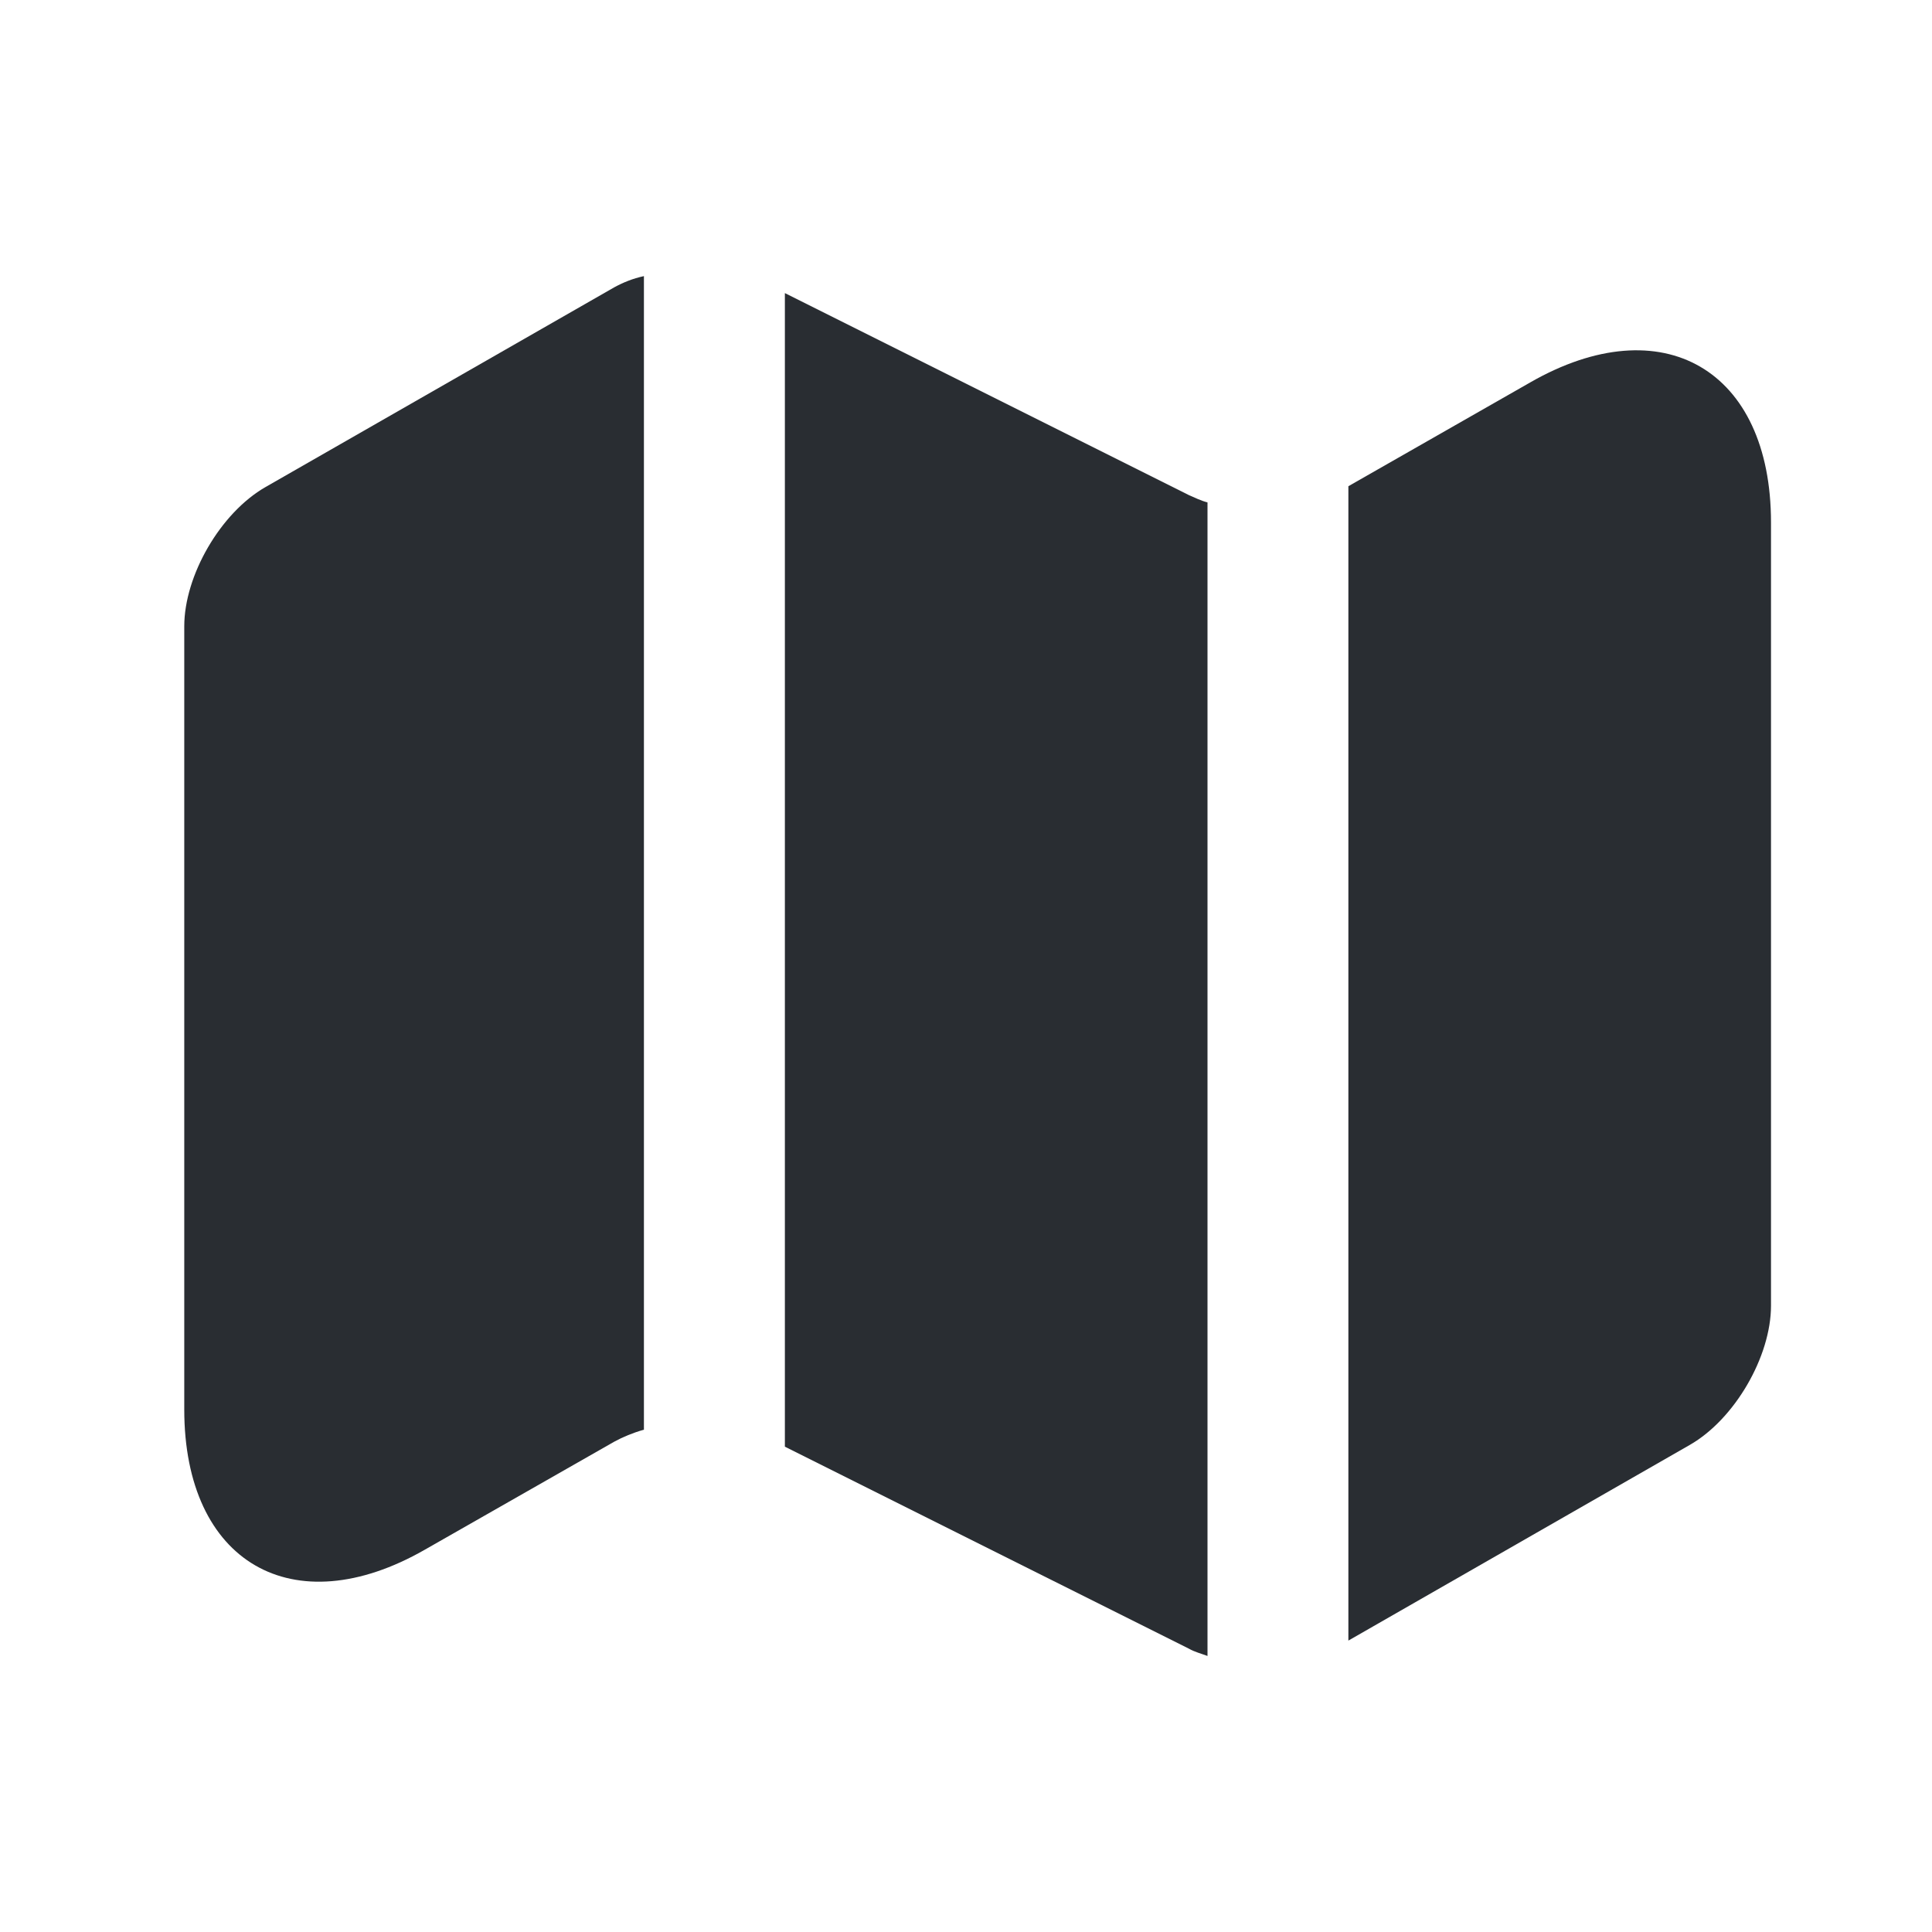 <svg width="24" height="24" viewBox="0 0 24 24" fill="none" xmlns="http://www.w3.org/2000/svg">
<path d="M7.999 3.43V17.76C7.859 17.8 7.739 17.85 7.629 17.91L5.279 19.25C3.639 20.19 2.289 19.41 2.289 17.51V7.78C2.289 7.15 2.739 6.37 3.299 6.05L7.629 3.57C7.739 3.51 7.859 3.46 7.999 3.43Z" fill="#292D32"/>
<path d="M15 6.241V20.571C14.92 20.541 14.84 20.521 14.77 20.481L9.75 17.971V3.641L14.77 6.151C14.84 6.181 14.92 6.221 15 6.241Z" fill="#292D32"/>
<path d="M22 6.49V16.22C22 16.85 21.55 17.63 20.99 17.95L16.75 20.38V6.04L19.01 4.75C20.65 3.81 22 4.59 22 6.49Z" fill="#292D32"/>
</svg>

